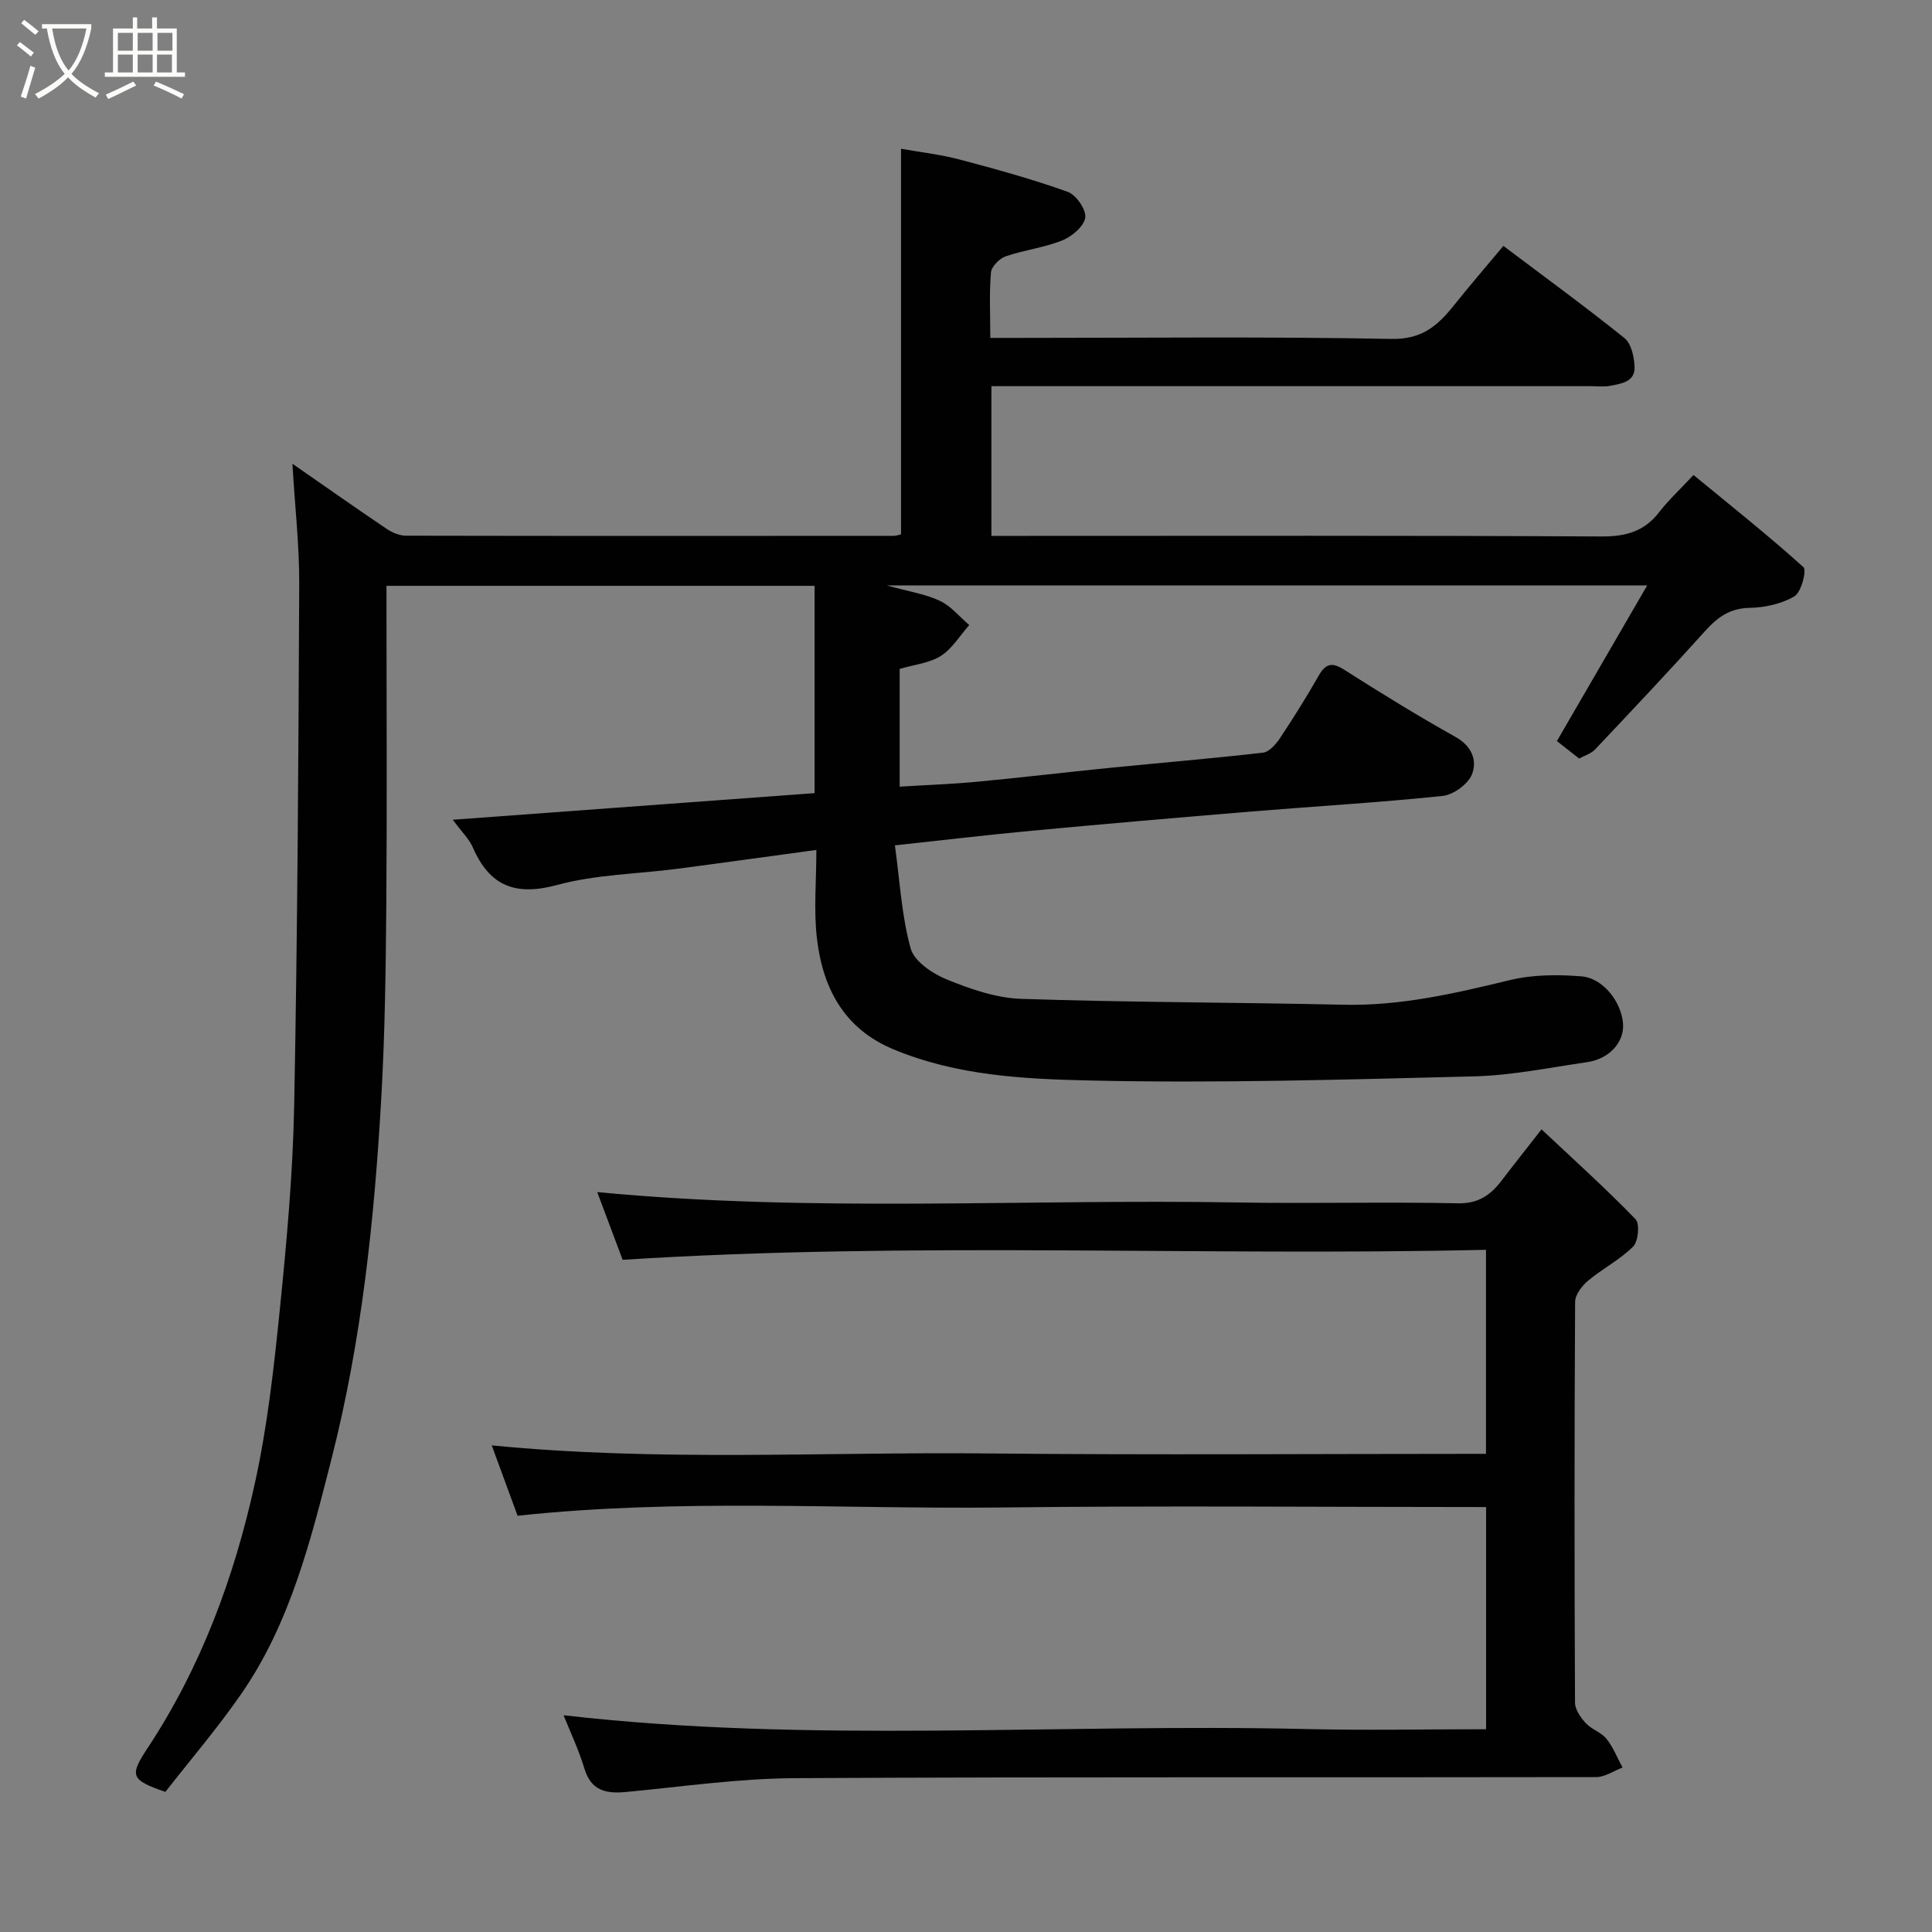 <svg enable-background="new 0 0 400 400" viewBox="0 0 400 400" xmlns="http://www.w3.org/2000/svg"><rect x="0" y="0" width="400" height="400" fill="#808080" stroke="none"/><path d="m6.4 11.7c-1-.8-1.9-1.6-2.9-2.3l.6-.7c.9.7 1.9 1.4 2.9 2.2zm-2.1 8.3c.7-2.1 1.4-4.2 2-6.4.2.1.6.3 1 .4-.7 2.3-1.3 4.4-1.9 6.4zm3-12.8c-1.1-.9-2.1-1.7-2.9-2.4l.6-.7c1 .8 2 1.5 3 2.4zm1.4-1.3v-.9h10.2v.9c-.9 4.2-2.3 7.3-4.1 9.4 1.3 1.4 3.2 2.7 5.7 4-.2.2-.4.5-.7.9-2.5-1.4-4.4-2.7-5.7-4.2-1.4 1.5-3.5 3-6.1 4.4 0 0 0 0-.1-.1-.3-.4-.5-.7-.7-.8 2.7-1.4 4.7-2.8 6.2-4.2-1.8-2.2-3-5.3-3.7-9.4zm9.2 0h-7.1c.6 3.8 1.7 6.7 3.4 8.7 1.7-2 2.9-4.8 3.7-8.7z" fill="#fbfcfa"/><path d="m31.6 3.6h.9v2.3h4.1v9.1h1.7v.9h-16.6v-.9h1.7v-9.1h4.1v-2.3h.9v2.3h3.1v-2.3zm-4 13.3.6.8c-1.9.9-3.8 1.9-5.8 2.8-.2-.3-.3-.6-.5-.9 2-.9 3.9-1.8 5.7-2.7zm-3.2-10.1v3.7h3.1v-3.7zm0 4.5v3.7h3.1v-3.7zm4.1-4.5v3.7h3.1v-3.7zm0 4.5v3.7h3.1v-3.7zm9.1 9.1c-2.1-1.1-4.1-2-5.8-2.7l.5-.8c2.2.9 4.1 1.8 5.8 2.6zm-1.9-13.6h-3.1v3.7h3.1zm-3.2 4.5v3.7h3.1v-3.7z" fill="#fbfcfa"/><g fill="#010101"><path d="m350.62 98.34c7.87 6.48 15.52 12.55 22.76 19.08.72.65-.44 5.19-1.85 6.03-2.66 1.58-6.14 2.34-9.29 2.4-4.11.08-6.65 1.95-9.22 4.8-7.45 8.29-15.11 16.4-22.77 24.51-.85.89-2.22 1.29-3.3 1.89-1.7-1.34-3.24-2.54-4.61-3.62 6.07-10.47 12.16-20.97 18.69-32.22-52.91 0-104.45 0-157.42 0 4.59 1.27 8 1.78 10.99 3.19 2.3 1.08 4.06 3.3 6.07 5.01-1.93 2.18-3.52 4.89-5.88 6.39-2.37 1.5-5.5 1.8-8.52 2.69v24.38c5.48-.34 10.71-.52 15.92-1.01 9.15-.86 18.27-1.95 27.41-2.87 10.63-1.06 21.27-1.94 31.88-3.16 1.28-.15 2.68-1.72 3.51-2.98 2.8-4.21 5.49-8.5 7.99-12.89 1.45-2.55 2.73-2.95 5.32-1.3 7.57 4.82 15.21 9.53 23.04 13.91 3.42 1.91 4.54 4.91 3.41 7.76-.81 2.03-3.85 4.23-6.09 4.46-13.1 1.37-26.26 2.13-39.38 3.21-15.24 1.26-30.48 2.58-45.71 4-9.09.85-18.17 1.93-28.29 3.02 1.04 7.55 1.4 14.65 3.26 21.34.74 2.67 4.49 5.2 7.43 6.4 4.9 2 10.22 3.86 15.42 4.04 22.25.74 44.53.72 66.8 1.22 11.81.27 23.06-2.35 34.41-5.1 4.74-1.15 9.91-1.17 14.8-.78 4.44.36 8.13 5.11 8.61 9.51.43 3.94-2.65 7.56-7.43 8.26-7.78 1.13-15.57 2.74-23.38 2.94-26.59.66-53.21 1.46-79.79.85-13.58-.31-27.38-1-40.5-6.48-9.83-4.11-14.49-12.17-15.76-22.81-.71-5.89-.13-11.94-.13-18.44-9.89 1.34-19.36 2.67-28.84 3.91-8.29 1.08-16.83 1.17-24.81 3.34-8.66 2.35-13.99.24-17.48-7.78-.75-1.73-2.24-3.14-4.14-5.72 25.42-1.87 49.96-3.67 74.9-5.51 0-13.84 0-28.23 0-42.92-29.38 0-58.76 0-88.63 0v5.54c0 20.17.12 40.33-.04 60.5-.11 13.27-.28 26.56-1.03 39.8-1.42 25.21-4.07 50.4-10.3 74.85-4.27 16.77-8.52 33.98-18.63 48.62-4.92 7.13-10.59 13.74-15.78 20.39-7.14-2.47-7.49-3.31-3.72-9.01 11.11-16.81 17.97-35.41 22.25-54.89 2.59-11.79 3.94-23.9 5.16-35.93 1.43-14.09 2.71-28.24 2.98-42.39.69-35.93.88-71.86 1.04-107.8.04-7.86-.86-15.73-1.41-24.96 7.33 5.09 13.39 9.36 19.54 13.5 1.14.77 2.65 1.4 3.99 1.4 33.66.07 67.33.05 100.99.03.47 0 .94-.18 1.49-.3 0-26.41 0-52.75 0-79.84 3.97.71 8.14 1.17 12.14 2.23 7.53 1.99 15.06 4.07 22.38 6.69 1.73.62 3.85 3.7 3.62 5.33-.26 1.81-2.75 3.91-4.75 4.72-3.74 1.51-7.89 1.98-11.72 3.3-1.29.45-2.95 2.11-3.05 3.34-.38 4.28-.14 8.6-.14 13.55h5.61c25.83 0 51.67-.29 77.49.21 6.26.12 9.53-2.75 12.85-6.9 3.28-4.1 6.71-8.08 10.28-12.36 8.54 6.44 16.96 12.57 25.06 19.08 1.41 1.13 2.01 3.87 2.1 5.91.15 3.17-2.74 3.53-5.07 3.98-1.28.25-2.66.07-3.99.07-39.5 0-79 0-118.49 0-1.79 0-3.59 0-5.61 0v31h5.76c40.16 0 80.33-.1 120.49.12 5.08.03 8.94-1.02 12.05-5.09 1.89-2.45 4.25-4.61 7.06-7.64z"/><path d="m107.16 313.82c-1.57-4.28-3.36-9.14-5.35-14.57 34.43 3.38 68.53 1.33 102.59 1.67 34.3.34 68.61.08 103.26.08 0-14 0-27.72 0-42.24-59.29 1.36-118.56-1.76-178.75 2.07-1.44-3.85-3.34-8.92-5.26-14.02 44.54 4.27 88.65 1.38 132.7 2.15 15.16.26 30.33-.15 45.49.17 4.29.09 6.79-1.74 9.09-4.75 2.46-3.23 4.99-6.41 8.23-10.56 6.85 6.44 13.37 12.31 19.46 18.6.91.94.58 4.59-.5 5.67-2.73 2.73-6.33 4.56-9.33 7.07-1.27 1.06-2.67 2.89-2.68 4.38-.16 27.66-.15 55.32-.02 82.98.01 1.44 1.17 3.09 2.23 4.24 1.19 1.3 3.19 1.89 4.28 3.24 1.4 1.75 2.25 3.95 3.33 5.95-1.82.69-3.64 1.97-5.46 1.98-55.32.11-110.64-.08-165.96.22-11.64.06-23.27 1.77-34.9 2.86-4.14.39-7.22-.24-8.62-4.86-1.22-4.02-3.05-7.86-4.31-11.03 50.96 5.88 102.43 1.66 153.77 2.86 12.3.29 24.61.04 37.23.04 0-15.38 0-30.43 0-46-33.58 0-67.02-.31-100.46.09-33.14.36-66.37-1.9-100.06 1.71z"/></g></svg>